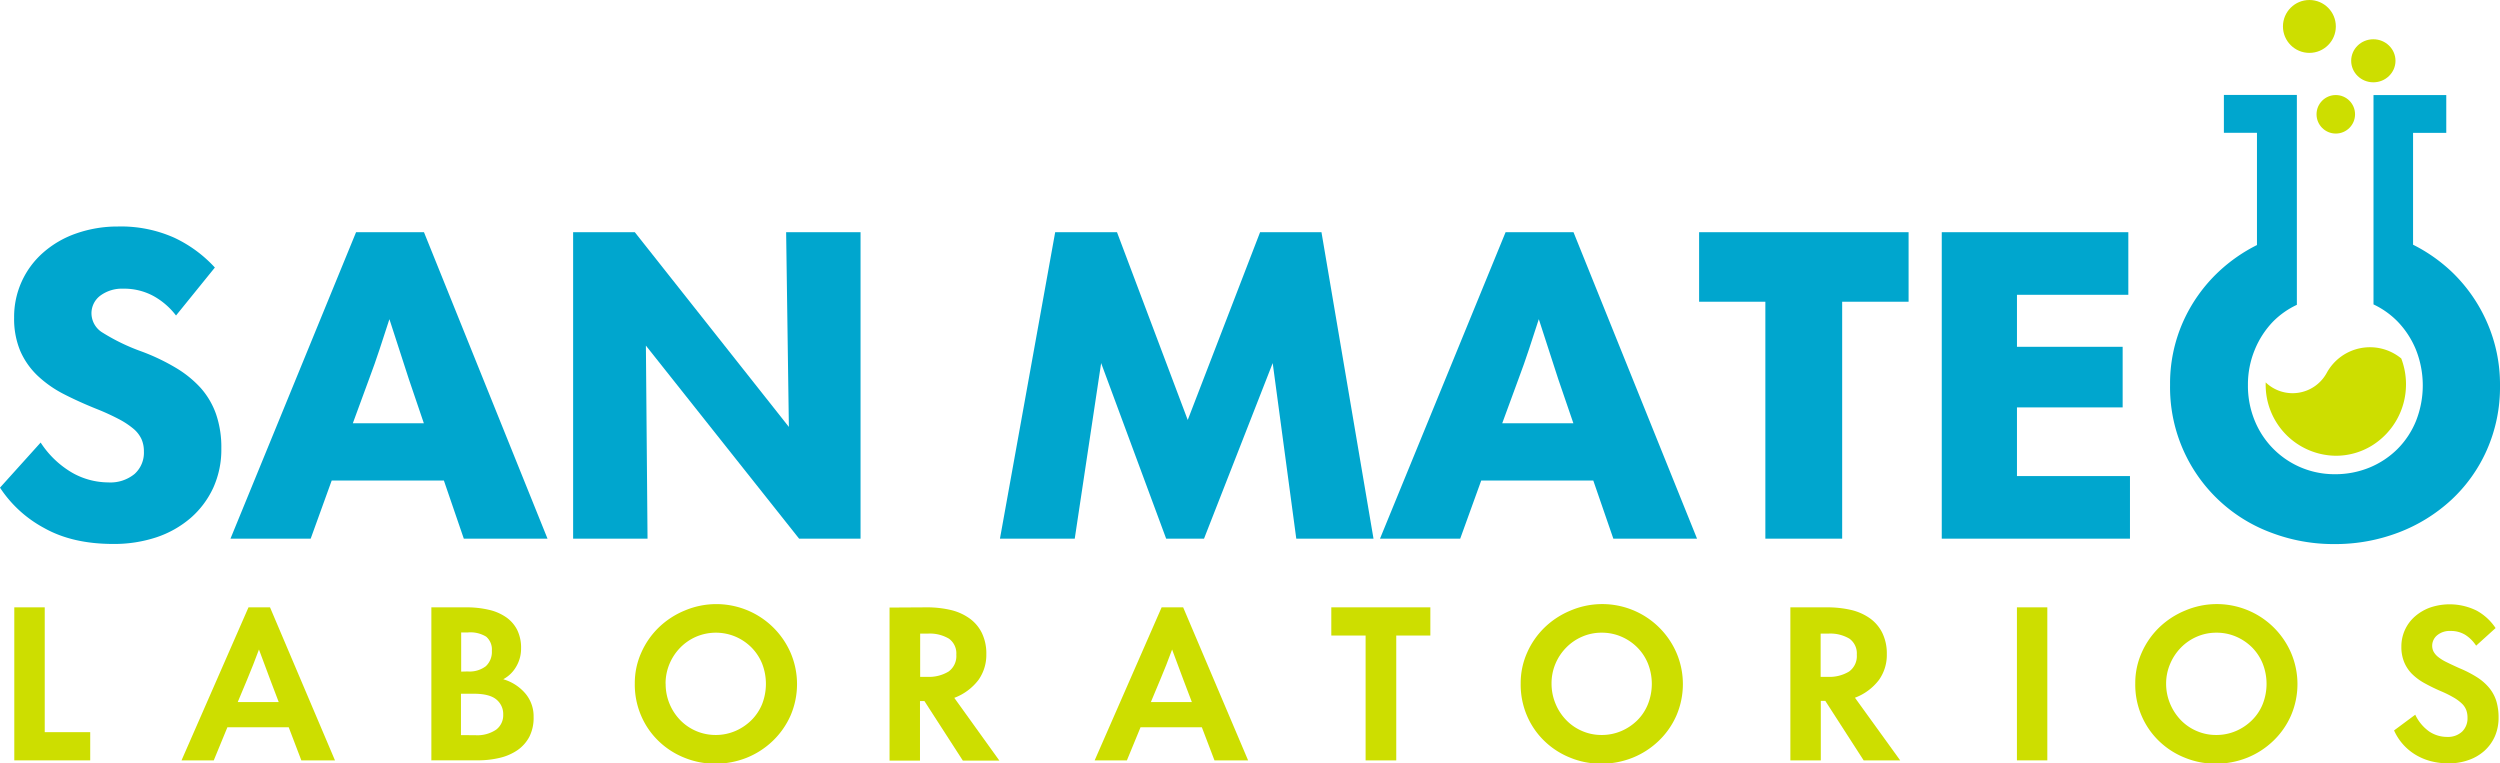 <svg xmlns="http://www.w3.org/2000/svg" viewBox="0 0 594.68 181.55"><defs><style>.cls-1{fill:#00a6ce;}.cls-2{fill:#cdde00;}</style></defs><title>Asset 1</title><g id="Layer_2" data-name="Layer 2"><g id="SHAPE"><path class="cls-1" d="M0,116l9.67-10.73a22.32,22.32,0,0,0,7.54,7.2,17.5,17.5,0,0,0,8.51,2.28,9.07,9.07,0,0,0,6.28-2,6.8,6.8,0,0,0,2.23-5.36,7.13,7.13,0,0,0-.58-2.95,7.22,7.22,0,0,0-1.93-2.47,19.52,19.52,0,0,0-3.44-2.27,55.63,55.63,0,0,0-5.17-2.37q-4.35-1.74-8-3.62a27,27,0,0,1-6.23-4.4,18.18,18.18,0,0,1-4.07-5.85,19.79,19.79,0,0,1-1.45-7.88,20.29,20.29,0,0,1,7-15.57,23.56,23.56,0,0,1,7.83-4.5A29.68,29.68,0,0,1,28,53.88a31,31,0,0,1,13.44,2.66,30.87,30.87,0,0,1,9.67,7.1L41.87,75.05a17.29,17.29,0,0,0-5.37-4.64,14.62,14.62,0,0,0-7.2-1.74,8.65,8.65,0,0,0-5.42,1.64,5.23,5.23,0,0,0-2.12,4.36,5.41,5.41,0,0,0,2.7,4.49,47.6,47.6,0,0,0,9.09,4.4,49,49,0,0,1,8.17,3.87,25.83,25.83,0,0,1,6,4.83,18.81,18.81,0,0,1,3.67,6.24,24.26,24.26,0,0,1,1.26,8.17,22,22,0,0,1-1.93,9.38,21.39,21.39,0,0,1-5.37,7.16,24.2,24.2,0,0,1-8.12,4.59,31.92,31.92,0,0,1-10.3,1.59q-9.68,0-16.39-3.77A28.86,28.86,0,0,1,0,116Z"/><path class="cls-1" d="M54.82,128.14,84.7,55.23h16.15l29.39,72.91H110.33l-4.74-13.83H78.9l-5,13.83Zm46-27.46L97.27,90.23,92.63,75.92c-.77,2.39-1.55,4.76-2.32,7.11s-1.61,4.72-2.51,7.11l-3.87,10.54Z"/><path class="cls-1" d="M136.33,128.14V55.23H151l36.65,46.32L187,55.23h17.7v72.91H190.09L153.64,82.21l.39,45.93Z"/><path class="cls-1" d="M251,55.23h14.7L282.53,99.9l17.21-44.67h14.6l12.38,72.91H308.35l-5.61-41.77L286.4,128.14h-9L261.93,86.37l-6.28,41.77H237.86Z"/><path class="cls-1" d="M328.26,128.14l29.88-72.91h16.15l29.39,72.91H383.77L379,114.31H352.34l-5,13.83Zm46-27.46-3.58-10.45-4.64-14.31c-.77,2.39-1.55,4.76-2.32,7.11s-1.61,4.72-2.51,7.11l-3.87,10.54Z"/><path class="cls-1" d="M404.17,55.23H454V71.77H438.2v56.37H419.93V71.77H404.17Z"/><path class="cls-1" d="M506.27,55.23V70.12H479.78V82.5h25.14V96.91H479.78v16.34h26.88v14.89H461.89V55.23Z"/><path class="cls-2" d="M3.4,180.87v-36.4h7.24v29.69H21.46v6.71Z"/><path class="cls-2" d="M59.11,144.47h5.12l15.45,36.4h-8l-3-7.87H54.09l-3.24,7.87H43.18ZM66.3,167l-2-5.26c-.45-1.22-.9-2.43-1.35-3.62s-.9-2.4-1.35-3.62c-.45,1.22-.91,2.43-1.38,3.62s-.95,2.4-1.47,3.62L56.55,167Z"/><path class="cls-2" d="M102.61,180.87v-36.4h8.25a23,23,0,0,1,5.41.58,11.72,11.72,0,0,1,4.1,1.76,8.18,8.18,0,0,1,2.64,3,9.58,9.58,0,0,1,.94,4.39,8.39,8.39,0,0,1-1.19,4.42,7.73,7.73,0,0,1-3,2.92v.05A10.87,10.87,0,0,1,125,165a8.4,8.4,0,0,1,1.93,5.53,9.92,9.92,0,0,1-1,4.7,8.93,8.93,0,0,1-2.85,3.22,12.56,12.56,0,0,1-4.24,1.83,22.25,22.25,0,0,1-5.19.58Zm8.64-21.15a6.37,6.37,0,0,0,4.32-1.25A4.64,4.64,0,0,0,117,154.8a4,4,0,0,0-1.36-3.36,7.19,7.19,0,0,0-4.34-1h-1.6v9.32ZM113,174.88a8,8,0,0,0,5-1.3A4.29,4.29,0,0,0,119.7,170a4.45,4.45,0,0,0-1.64-3.62q-1.65-1.37-5.41-1.36h-3v9.85Z"/><path class="cls-2" d="M151,162.57a17.67,17.67,0,0,1,1.55-7.34,19,19,0,0,1,4.18-6,19.65,19.65,0,0,1,6.15-4,19.26,19.26,0,0,1,25.16,10,18.91,18.91,0,0,1,0,15,19,19,0,0,1-4.21,6,19.43,19.43,0,0,1-6.17,4,20,20,0,0,1-7.54,1.43,19.23,19.23,0,0,1-7.29-1.41,18.92,18.92,0,0,1-6.1-3.91,18.37,18.37,0,0,1-4.18-6A18.71,18.71,0,0,1,151,162.57Zm7.34.05a12.32,12.32,0,0,0,3.58,8.79,11.7,11.7,0,0,0,8.25,3.42,11.72,11.72,0,0,0,4.73-.94,12.32,12.32,0,0,0,3.82-2.56,11.55,11.55,0,0,0,2.56-3.83,13.27,13.27,0,0,0,0-9.66,11.8,11.8,0,0,0-2.54-3.84,12.13,12.13,0,0,0-3.79-2.56,12,12,0,0,0-9.32,0,11.88,11.88,0,0,0-3.79,2.59,12.31,12.31,0,0,0-2.56,3.83A12.1,12.1,0,0,0,158.32,162.62Z"/><path class="cls-2" d="M220.38,144.47a24.94,24.94,0,0,1,5.74.62,12.7,12.7,0,0,1,4.49,2,9.32,9.32,0,0,1,2.95,3.48,11.22,11.22,0,0,1,1.06,5.07,10.27,10.27,0,0,1-1.88,6.11A12.93,12.93,0,0,1,227,166l10.72,14.92h-8.69l-9.13-14.15h-1.06v14.15h-7.24v-36.4ZM218.88,161h1.59a9,9,0,0,0,5.17-1.26,4.52,4.52,0,0,0,1.84-4,4.31,4.31,0,0,0-1.74-3.81,8.91,8.91,0,0,0-5.07-1.21h-1.79Z"/><path class="cls-2" d="M276.32,144.47h5.12l15.45,36.4h-8l-3-7.87H271.3l-3.24,7.87h-7.67ZM283.51,167l-2-5.26c-.45-1.22-.9-2.43-1.35-3.62s-.9-2.4-1.35-3.62c-.45,1.22-.91,2.43-1.37,3.62s-1,2.4-1.48,3.62L273.76,167Z"/><path class="cls-2" d="M316.68,144.47h23.56v6.71h-8.11v29.69h-7.29V151.18h-8.16Z"/><path class="cls-2" d="M361.73,162.57a17.66,17.66,0,0,1,1.54-7.34,19,19,0,0,1,4.18-6,19.65,19.65,0,0,1,6.15-4,19.24,19.24,0,0,1,25.16,10,18.91,18.91,0,0,1,0,15,18.79,18.79,0,0,1-4.2,6,19.36,19.36,0,0,1-6.18,4,19.9,19.9,0,0,1-7.53,1.43,19.16,19.16,0,0,1-7.29-1.41,18.86,18.86,0,0,1-6.11-3.91,18.37,18.37,0,0,1-4.18-6A18.71,18.71,0,0,1,361.73,162.57Zm7.34.05a12.34,12.34,0,0,0,1,4.9,12.21,12.21,0,0,0,2.61,3.89,11.56,11.56,0,0,0,3.79,2.53,11.42,11.42,0,0,0,4.46.89,11.76,11.76,0,0,0,4.74-.94,12.28,12.28,0,0,0,3.81-2.56A11.4,11.4,0,0,0,392,167.5a13.14,13.14,0,0,0,0-9.66,11.65,11.65,0,0,0-2.54-3.84,12,12,0,0,0-3.79-2.56,11.58,11.58,0,0,0-4.68-.94,11.44,11.44,0,0,0-4.63.94,11.77,11.77,0,0,0-3.79,2.59,12.14,12.14,0,0,0-2.56,3.83A11.93,11.93,0,0,0,369.07,162.62Z"/><path class="cls-2" d="M434.58,144.47a25.09,25.09,0,0,1,5.75.62,12.87,12.87,0,0,1,4.49,2,9.39,9.39,0,0,1,2.94,3.48,11.22,11.22,0,0,1,1.06,5.07,10.2,10.2,0,0,1-1.88,6.11,12.82,12.82,0,0,1-5.7,4.22L452,180.87h-8.69l-9.12-14.15h-1.07v14.15h-7.24v-36.4ZM433.08,161h1.6a9,9,0,0,0,5.16-1.26,4.5,4.5,0,0,0,1.84-4,4.31,4.31,0,0,0-1.74-3.81,8.91,8.91,0,0,0-5.07-1.21h-1.79Z"/><path class="cls-2" d="M479.77,180.87v-36.4H487v36.4Z"/><path class="cls-2" d="M507.92,162.57a17.66,17.66,0,0,1,1.54-7.34,19,19,0,0,1,4.18-6,19.69,19.69,0,0,1,6.16-4,19.23,19.23,0,0,1,25.15,10,18.91,18.91,0,0,1,0,15,18.79,18.79,0,0,1-4.2,6,19.36,19.36,0,0,1-6.18,4,19.9,19.9,0,0,1-7.53,1.43,19.16,19.16,0,0,1-7.29-1.41,18.86,18.86,0,0,1-6.11-3.91,18.37,18.37,0,0,1-4.18-6A18.71,18.71,0,0,1,507.92,162.57Zm7.34.05a12.34,12.34,0,0,0,1,4.9,12.54,12.54,0,0,0,2.61,3.89,11.56,11.56,0,0,0,3.79,2.53,11.43,11.43,0,0,0,4.47.89,11.75,11.75,0,0,0,4.73-.94,12.16,12.16,0,0,0,3.81-2.56,11.25,11.25,0,0,0,2.56-3.83,13.14,13.14,0,0,0,0-9.66,11.78,11.78,0,0,0-2.53-3.84,12.25,12.25,0,0,0-3.79-2.56,11.63,11.63,0,0,0-4.69-.94,11.48,11.48,0,0,0-4.63.94,11.77,11.77,0,0,0-3.79,2.59,12.31,12.31,0,0,0-2.56,3.83A11.93,11.93,0,0,0,515.26,162.62Z"/><path class="cls-2" d="M569.52,173.72l5-3.71a10.25,10.25,0,0,0,3.33,4,7.64,7.64,0,0,0,4.29,1.28A4.91,4.91,0,0,0,585.7,174a4.39,4.39,0,0,0,1.25-3.26,5.09,5.09,0,0,0-.29-1.81,4.16,4.16,0,0,0-1-1.52,10.08,10.08,0,0,0-1.93-1.45,26.15,26.15,0,0,0-3-1.5,43.86,43.86,0,0,1-4-1.95,13.38,13.38,0,0,1-3-2.22,8.81,8.81,0,0,1-1.85-2.8,9.36,9.36,0,0,1-.66-3.65,9.45,9.45,0,0,1,3.21-7.19,11.51,11.51,0,0,1,3.62-2.13,14.46,14.46,0,0,1,11.11.75,12.73,12.73,0,0,1,4.47,4.13L589,153.59A8.68,8.68,0,0,0,586.4,151a6.5,6.5,0,0,0-3.5-.91,4.64,4.64,0,0,0-3.14,1,3.23,3.23,0,0,0-1.21,2.54,3,3,0,0,0,.32,1.35,4.09,4.09,0,0,0,1.06,1.26,10.24,10.24,0,0,0,2,1.25c.84.42,1.87.9,3.09,1.45a27.47,27.47,0,0,1,4.18,2.15,12.38,12.38,0,0,1,2.89,2.51,9.42,9.42,0,0,1,1.7,3.11,13.34,13.34,0,0,1,.55,4,11,11,0,0,1-.89,4.47,10.17,10.17,0,0,1-2.49,3.43,11.1,11.1,0,0,1-3.77,2.19,13.85,13.85,0,0,1-4.73.78A16.51,16.51,0,0,1,578,181a13.7,13.7,0,0,1-3.66-1.62,12.85,12.85,0,0,1-4.86-5.63Z"/><path class="cls-1" d="M594.68,91.74A36.91,36.91,0,0,1,591.57,107a36.11,36.11,0,0,1-8.47,11.91,38.8,38.8,0,0,1-12.56,7.76,42.18,42.18,0,0,1-15.3,2.75,41.69,41.69,0,0,1-15-2.72A36.85,36.85,0,0,1,516.2,91.53a36.05,36.05,0,0,1,3.1-15,37.07,37.07,0,0,1,8.48-11.92,38.4,38.4,0,0,1,9.09-6.32V31.59H529v-9h17.36V72.51a19.78,19.78,0,0,0-5.68,4,21.2,21.2,0,0,0-4.35,6.73,21.63,21.63,0,0,0-1.61,8.34,21.86,21.86,0,0,0,1.65,8.57,20.44,20.44,0,0,0,19,12.65,21.37,21.37,0,0,0,8.29-1.59,20.51,20.51,0,0,0,6.64-4.41,20.25,20.25,0,0,0,4.41-6.69,23,23,0,0,0,0-16.86,21.2,21.2,0,0,0-4.35-6.73,19.93,19.93,0,0,0-5.77-4.11V22.61H581.9v9H574V58.21a38.45,38.45,0,0,1,9.14,6.39,37.31,37.31,0,0,1,8.42,12A36.68,36.68,0,0,1,594.68,91.74Z"/><ellipse class="cls-2" cx="564.55" cy="14.46" rx="5.27" ry="5.12"/><circle class="cls-2" cx="555.62" cy="27.19" r="4.58"/><circle class="cls-2" cx="549.34" cy="6.29" r="6.29"/><path class="cls-2" d="M572.32,91.41A17.11,17.11,0,0,1,564.2,106a16.31,16.31,0,0,1-8.57,2.41,16.86,16.86,0,0,1-16.69-17c0-.15,0-.3,0-.45a9.25,9.25,0,0,0,14.44-2.11l.14-.25a11.71,11.71,0,0,1,17.67-3.33A17.17,17.17,0,0,1,572.32,91.41Z"/></g></g></svg>